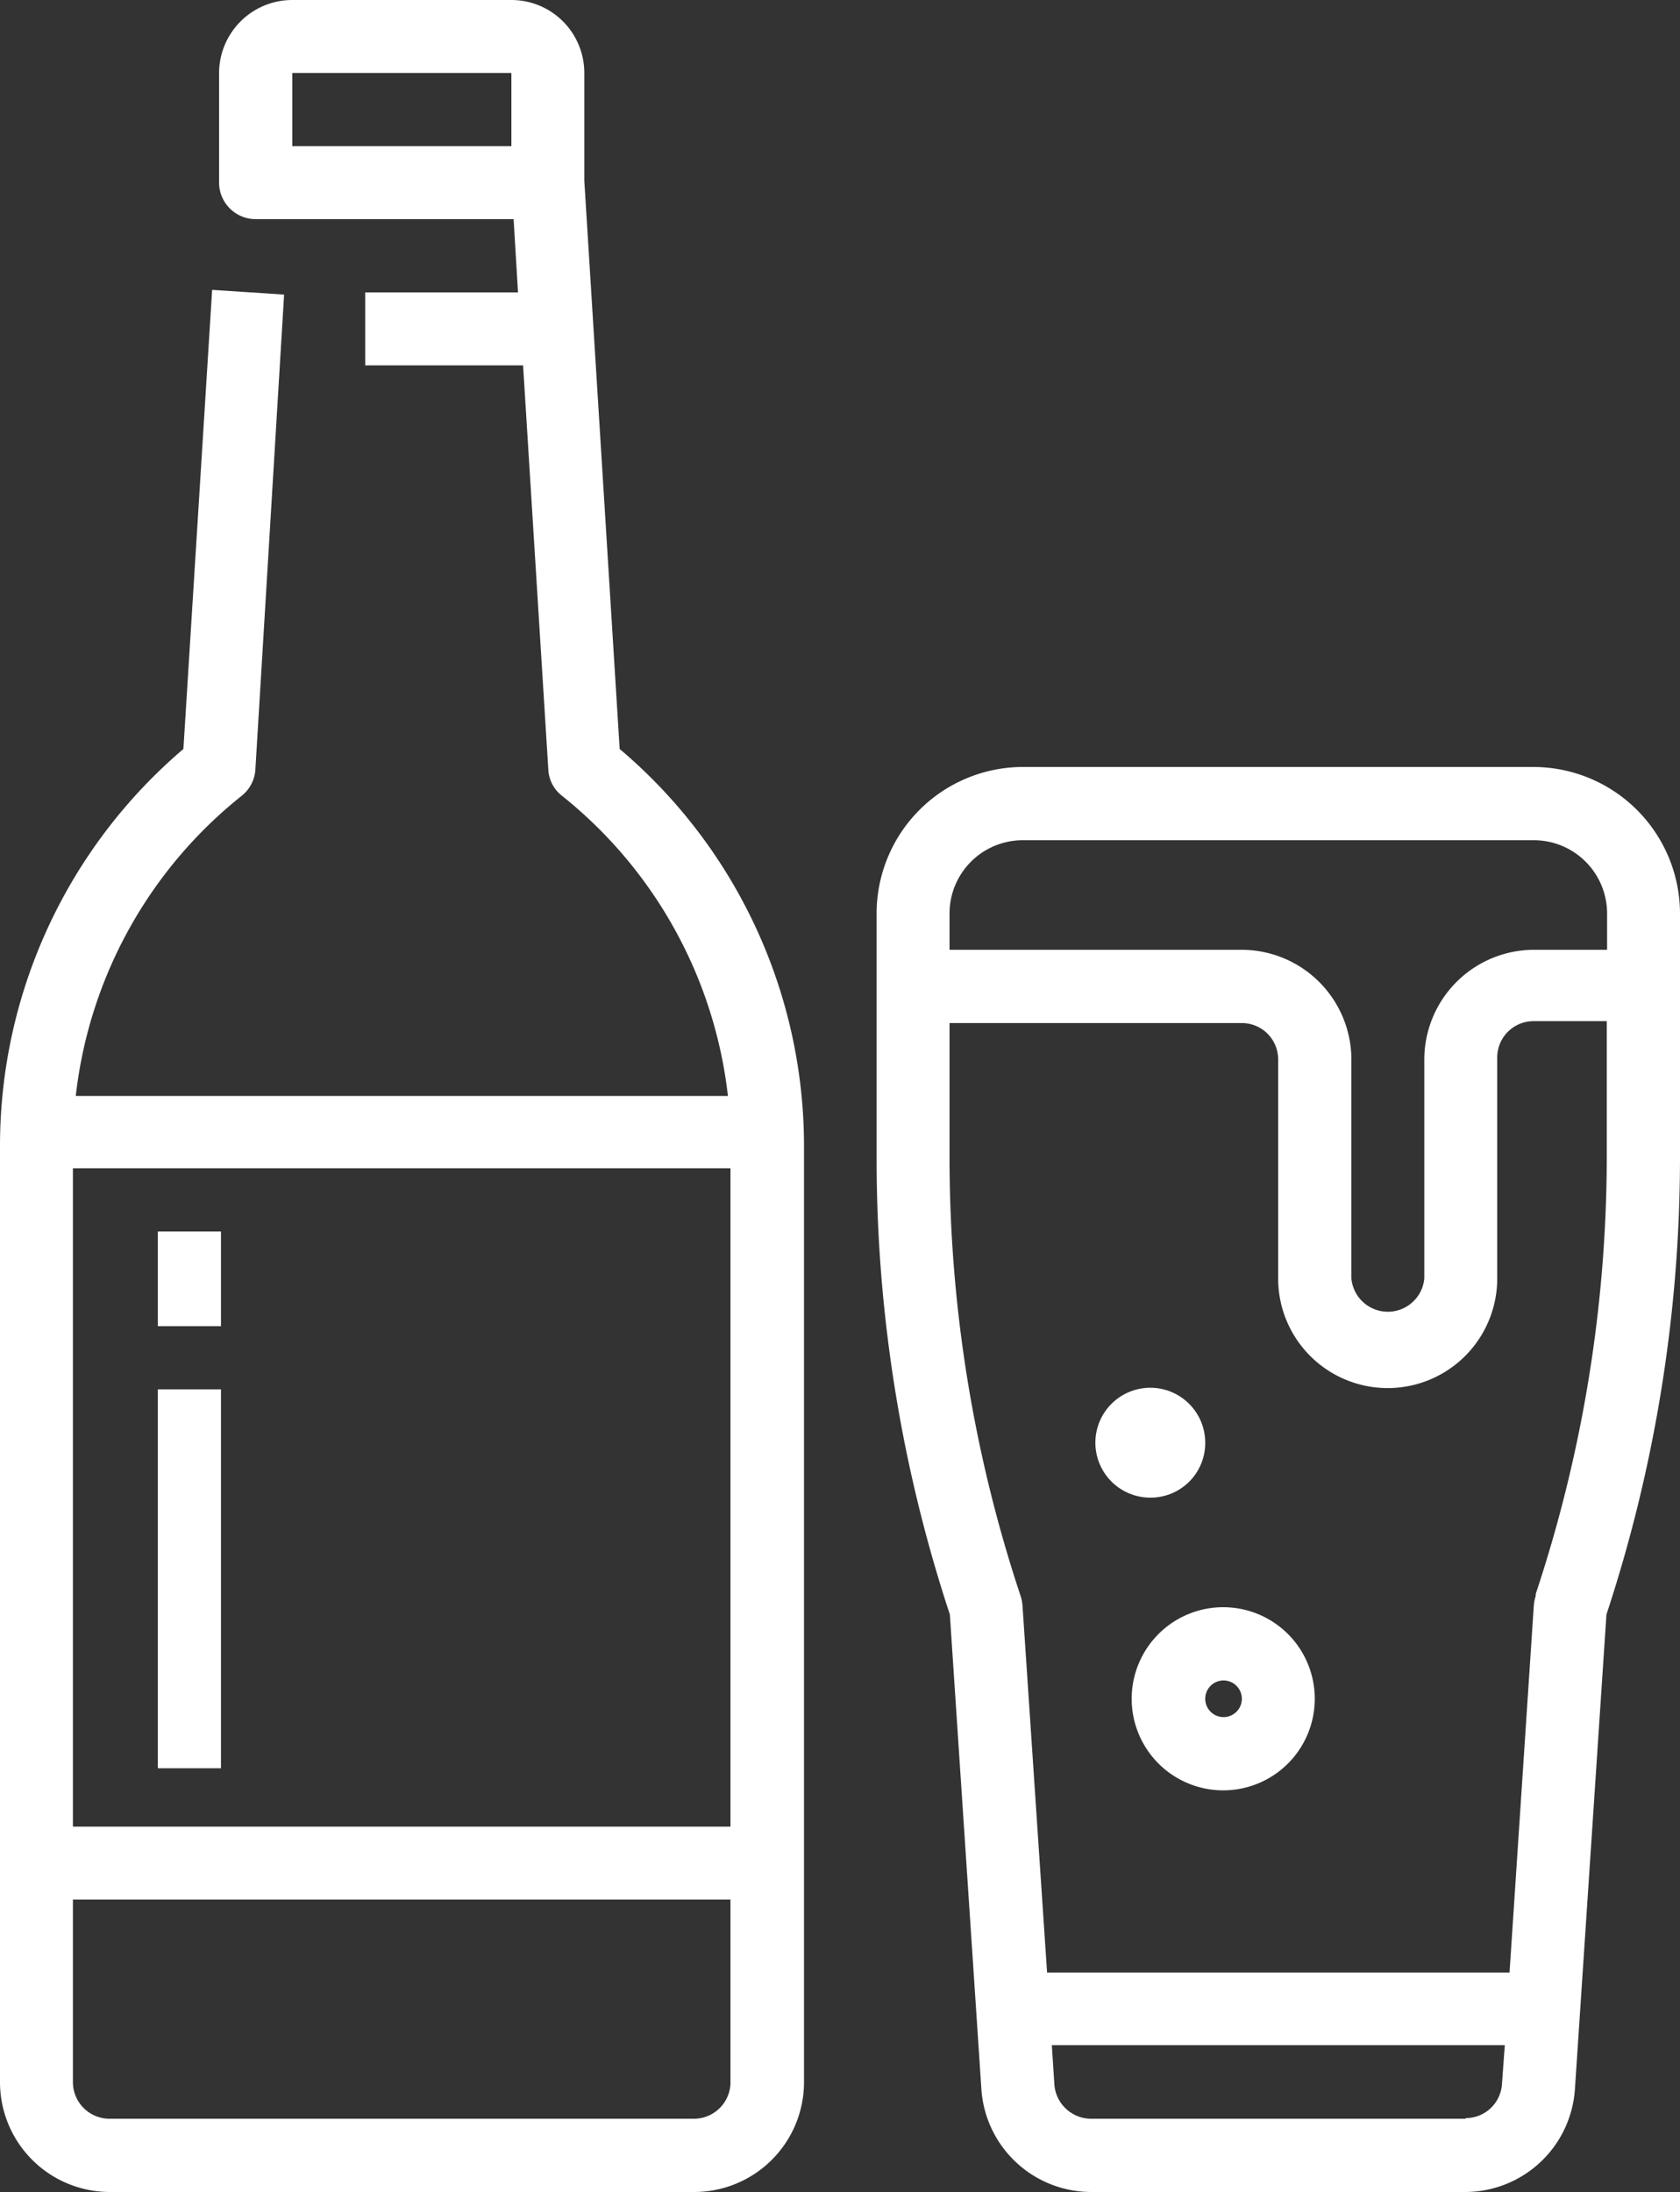 <svg xmlns="http://www.w3.org/2000/svg" viewBox="0 0 53.22 69.42"><rect x="0" y="0" width="53.22" height="69.42" fill="#333333" stroke="none"/><defs><style>.cls-1{fill:#fff;}</style></defs><title>Bebidas-aclcoholicas</title><g id="Capa_2" data-name="Capa 2"><g id="Capa_1-2" data-name="Capa 1"><g id="Outline"><path id="Trazado_88" data-name="Trazado 88" class="cls-1" d="M19.63,23.72l-1.12-18V2.31A2.31,2.31,0,0,0,16.2,0H9.26A2.32,2.32,0,0,0,6.94,2.31V5.78A1.16,1.16,0,0,0,8.1,6.94h8.17l.14,2.32H11.57v2.31h5l.8,12.8a1.12,1.12,0,0,0,.43.83,14.22,14.22,0,0,1,5.26,9.51H2.4A14.18,14.18,0,0,1,7.66,25.2a1.15,1.15,0,0,0,.43-.83L9,9.33,6.72,9.18,5.81,23.72A16.51,16.51,0,0,0,0,36.33V65.94a3.48,3.48,0,0,0,3.47,3.48H22a3.48,3.48,0,0,0,3.47-3.48V36.33A16.47,16.47,0,0,0,19.63,23.72ZM16.2,4.63H9.26V2.31H16.2ZM23.14,37V57.85H2.31V37ZM22,67.1H3.47a1.16,1.16,0,0,1-1.16-1.16V60.16H23.14V66A1.16,1.16,0,0,1,22,67.1Z"/><rect id="Rectángulo_218" data-name="Rectángulo 218" class="cls-1" x="5" y="39" width="2" height="3"/><rect id="Rectángulo_219" data-name="Rectángulo 219" class="cls-1" x="5" y="44" width="2" height="12"/><path id="Trazado_89" data-name="Trazado 89" class="cls-1" d="M48.59,24.29H32.39a4.64,4.64,0,0,0-4.62,4.63v7.73a46,46,0,0,0,2.32,14.48l1,15.05a3.49,3.49,0,0,0,3.47,3.24H46.43a3.49,3.49,0,0,0,3.46-3.24l1-15.05a46.25,46.25,0,0,0,2.33-14.48V28.93A4.65,4.65,0,0,0,48.59,24.29ZM30.08,28.92a2.32,2.32,0,0,1,2.31-2.31h16.2a2.32,2.32,0,0,1,2.32,2.31v1.16H48.59a3.48,3.48,0,0,0-3.47,3.47v6.94a1.16,1.16,0,0,1-2.31,0h0V33.55a3.48,3.48,0,0,0-3.47-3.47H30.08ZM46.43,67.1H34.56A1.17,1.17,0,0,1,33.4,66l-.08-1.23H47.67L47.58,66a1.15,1.15,0,0,1-1.15,1.08Zm2.22-16.56a1.36,1.36,0,0,0-.06.29l-.77,11.64H33.17l-.78-11.64a1.36,1.36,0,0,0-.06-.29,44,44,0,0,1-2.25-13.89V32.4h9.25a1.15,1.15,0,0,1,1.16,1.15v6.94a3.47,3.47,0,0,0,6.94,0v-7a1.15,1.15,0,0,1,1.16-1.15H50.9v4.25a44,44,0,0,1-2.25,13.89Z"/><path id="Trazado_90" data-name="Trazado 90" class="cls-1" d="M38.76,50.9a2.9,2.9,0,1,0,2.89,2.9h0A2.9,2.9,0,0,0,38.76,50.9Zm0,3.48a.58.58,0,0,1,0-1.16.58.58,0,0,1,0,1.16Z"/><path id="Trazado_91" data-name="Trazado 91" class="cls-1" d="M38.18,45.7a1.74,1.74,0,1,0-1.74,1.73h0A1.73,1.73,0,0,0,38.18,45.7Z"/></g></g></g></svg>